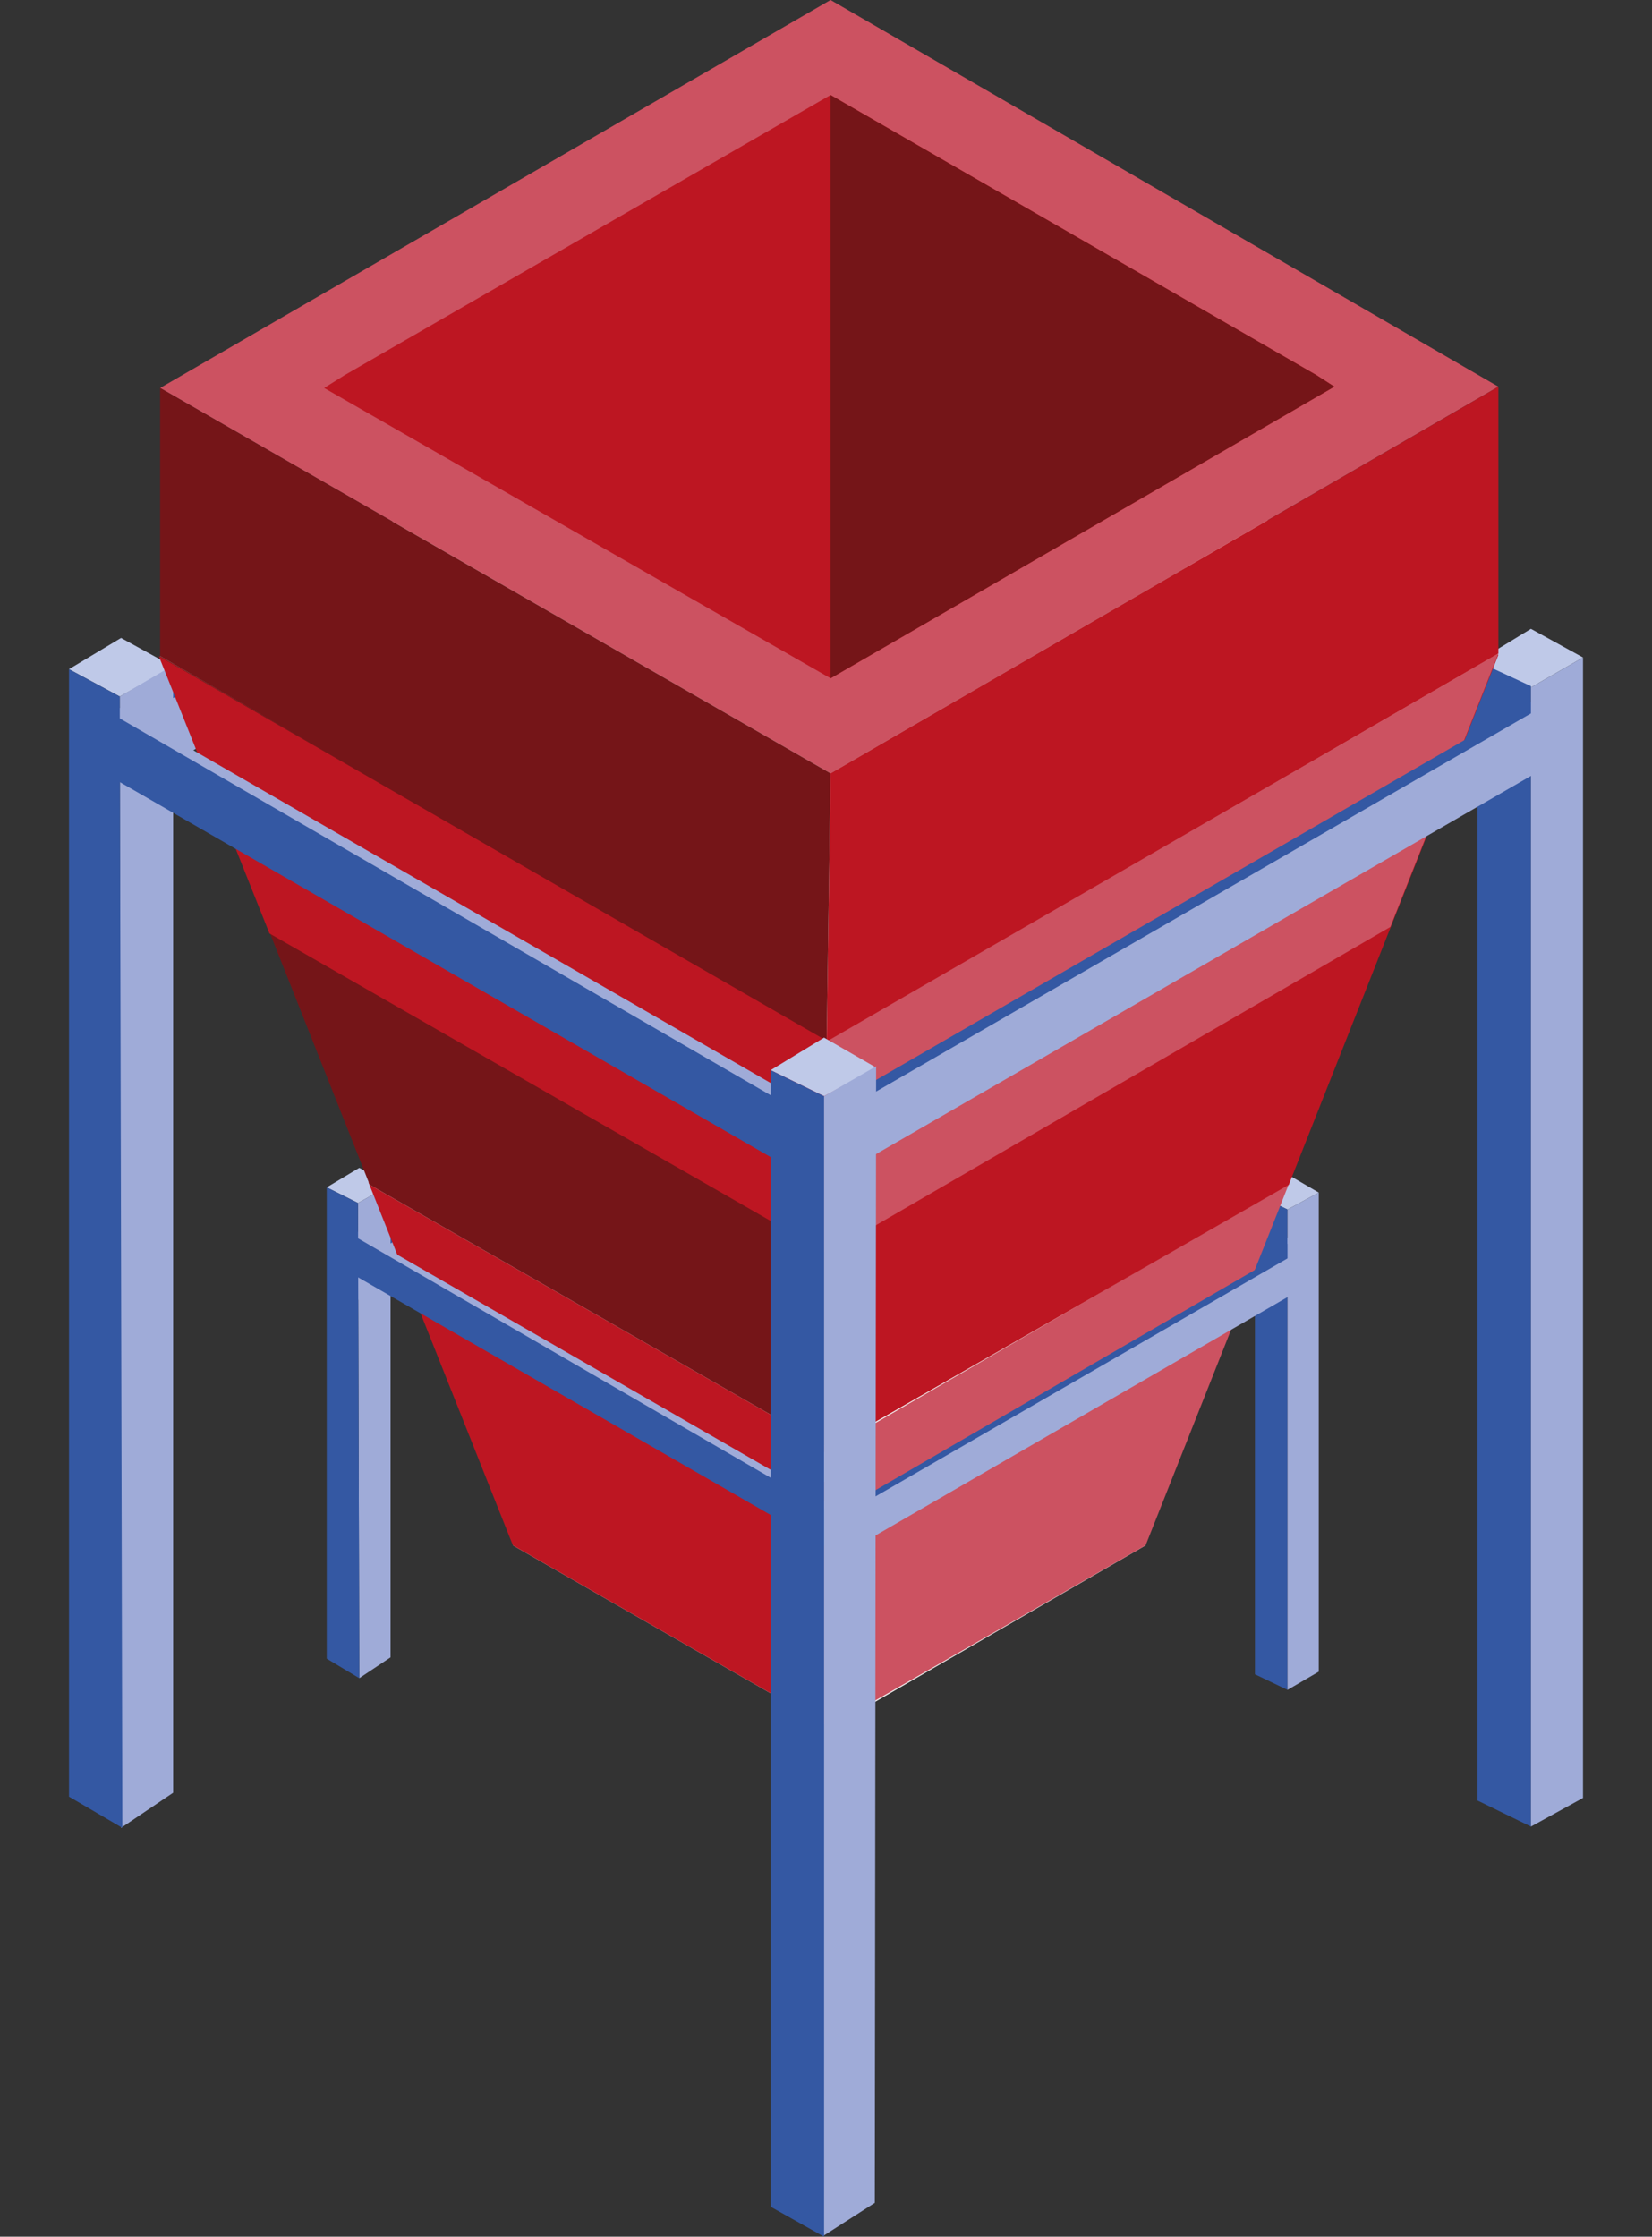 <?xml version="1.0" encoding="utf-8"?>
<!-- Generator: Adobe Illustrator 23.0.3, SVG Export Plug-In . SVG Version: 6.00 Build 0)  -->
<svg version="1.1" id="Capa_1" xmlns="http://www.w3.org/2000/svg" xmlns:xlink="http://www.w3.org/1999/xlink" x="0px" y="0px"
	 viewBox="0 0 126.9 171.8" style="enable-background:new 0 0 126.9 171.8;" xml:space="preserve">
<rect x="0" y="0" width="126.9" height="171.8" fill="#333333" stroke="none"/>
<style type="text/css">
	.st0{fill:#3458A3;}
	.st1{fill:#9FABD8;}
	.st2{fill:#BFC9E8;}
	.st3{fill:#F2F1F1;}
	.st4{fill:#E7E6E6;}
	.st5{fill:#CDCCCC;}
	.st6{fill:#878787;}
	.st7{fill:#B5B5B5;}
	.st8{fill:#DADADA;}
	.st9{fill:#BD1622;}
	.st10{fill:#CC5261;}
	.st11{fill:#751518;}
	.st12{fill:#31AA59;}
	.st13{fill:#6ABA82;}
	.st14{fill:#006E32;}
</style>
<g>
	<g>
		<g>
			<polygon class="st0" points="12.3,58.2 59.9,30.7 59.8,25.9 12.3,53.3 			"/>
			<polygon class="st1" points="12.3,59.1 60.8,31.1 60.3,26.5 12.3,54.2 			"/>
		</g>
		<g>
			<polygon class="st1" points="115.2,54.5 61,23.2 61,28.1 115.2,59.4 			"/>
			<polygon class="st0" points="115.2,55.4 60.4,23.8 60.4,28.6 115.2,60.2 			"/>
		</g>
	</g>
	<g>
		<polygon class="st2" points="13.3,51.2 9.2,53.5 5.3,51.4 9.3,49 		"/>
		<polygon class="st1" points="13.3,137.7 9.3,140.4 9.2,53.5 13.3,51.1 		"/>
	</g>
	<g>
		<polygon class="st2" points="121.6,50.5 117.6,52.8 113.5,50.8 117.6,48.3 		"/>
		<polygon class="st0" points="117.6,140.3 113.5,138.3 113.5,50.8 117.6,52.7 		"/>
	</g>
	<g>
		<g>
			<polygon class="st0" points="62.6,79 26.5,99.9 26.5,96.9 62.5,76.1 			"/>
			<polygon class="st1" points="63.2,79.3 26.9,100.2 26.9,97.3 62.9,76.5 			"/>
		</g>
		<g>
			<polygon class="st1" points="63.3,77.4 100.7,99.1 100.7,96.1 63.3,74.5 			"/>
			<polygon class="st0" points="62.9,77.8 100.4,99.4 100.4,96.4 62.9,74.8 			"/>
		</g>
	</g>
	<g>
		<polygon class="st2" points="30,91 27.5,92.4 25.1,91.2 27.6,89.7 		"/>
		<polygon class="st1" points="30,127.3 27.6,128.9 27.5,92.4 30,91 		"/>
	</g>
	<g>
		<polygon class="st2" points="101.3,91.6 98.9,92.9 96.4,91.7 98.9,90.2 		"/>
		<polygon class="st0" points="98.9,129.8 96.4,128.6 96.4,91.7 98.9,92.9 		"/>
	</g>
	<g>
		<polygon class="st2" points="68.3,46.2 64.3,48.5 60.2,46.5 64.3,44 		"/>
		<g>
			<polygon class="st1" points="68.2,105.5 64.3,108 64.3,48.5 68.3,46.2 			"/>
			<polygon class="st0" points="64.3,108.1 60.2,105.8 60.2,46.5 64.3,48.5 			"/>
		</g>
	</g>
	<g>
		<g>
			<polygon class="st3" points="63.8,104.7 40.4,118.2 39.4,118.7 63.8,132.7 63.8,132.7 63.8,132.7 88,118.7 87.1,118.2 			"/>
			<polygon class="st9" points="28.3,90.8 39.4,118.7 63.8,132.7 63.8,111.1 64.9,109.8 30.4,89.8 			"/>
			<polygon class="st10" points="99.1,90.7 88,118.7 63.6,132.7 63.6,111.1 62.5,109 97.3,90 			"/>
			<polygon class="st3" points="63.8,70.3 28.3,90.8 63.8,111.1 63.8,111.1 63.8,111.1 99.1,90.7 			"/>
			<polygon class="st4" points="63.8,75.3 38.1,90.1 37,90.8 63.8,106.1 63.8,106.1 63.8,106.1 90.4,90.7 89.4,90.1 			"/>
			<polygon class="st5" points="90.4,90.7 89.4,90.1 63.8,75.3 63.8,75.3 63.8,106.1 63.8,106.1 63.8,106.1 63.8,106.1 			"/>
		</g>
		<g>
			<polygon class="st3" points="63.8,70.6 29.8,90.2 28.4,91 63.8,111.3 63.8,111.3 63.8,111.3 99,90.9 97.7,90.2 			"/>
			<polygon class="st11" points="12.3,50.4 28.4,91 63.8,111.3 63.8,79.9 65.4,78 15.3,48.9 			"/>
			<polygon class="st9" points="115.1,50.3 99,91 63.6,111.3 63.6,79.9 62,76.9 112.6,49.2 			"/>
			<polygon class="st3" points="63.8,20.6 12.3,50.4 63.8,80 63.8,80 63.8,80 115.1,50.2 			"/>
			<polygon class="st4" points="63.8,27.9 26.5,49.4 24.9,50.3 63.8,72.7 63.8,72.7 63.8,72.7 102.5,50.2 101.1,49.4 			"/>
			<polygon class="st5" points="102.5,50.2 101.1,49.4 63.8,27.9 63.8,27.9 63.8,72.7 63.8,72.7 63.8,72.7 63.8,72.7 			"/>
			<polygon class="st10" points="63.8,0 12.3,29.8 63.8,59.4 63.8,59.4 63.8,59.4 115.1,29.7 			"/>
			<polygon class="st9" points="63.8,7.3 26.5,28.8 24.9,29.8 63.8,52.1 63.8,52.1 63.8,52.1 102.5,29.7 101.1,28.8 			"/>
			<polygon class="st11" points="102.5,29.7 101.1,28.8 63.8,7.3 63.8,7.3 63.8,52.1 63.8,52.1 63.8,52.1 63.8,52.1 			"/>
		</g>
		<polygon class="st9" points="115.1,29.7 115.1,50.2 63.5,80.1 63.8,59.4 		"/>
		<polygon class="st11" points="12.3,29.8 12.3,50.4 63.5,80 63.8,59.4 		"/>
		<polygon class="st10" points="106.8,71.2 63.5,96.3 63.5,80 115.1,50.2 		"/>
		<polygon class="st9" points="20.7,71.7 63.6,96.3 63.6,80 12.2,50.4 		"/>
	</g>
	<polygon class="st2" points="66.1,112.7 63.7,114 61.2,112.8 63.7,111.3 	"/>
	<g>
		<polygon class="st1" points="26.4,97 63.9,118.6 63.9,115.6 26.4,94 		"/>
		<polygon class="st0" points="26.1,97.3 63.6,118.9 63.5,116 26.1,94.3 		"/>
	</g>
	<g>
		<polygon class="st0" points="100.7,98.1 64.6,118.9 64.6,116 100.6,95.1 		"/>
		<polygon class="st1" points="101.2,98.3 64.9,119.3 64.9,116.3 100.9,95.5 		"/>
	</g>
	<polygon class="st4" points="64.6,162 64.7,162 64.6,162 	"/>
	<polygon class="st5" points="64.6,162 64.6,162 64.6,162 64.6,162 	"/>
	<g>
		<polygon class="st1" points="6.3,57.5 62,89.7 62,84.8 6.3,52.7 		"/>
		<polygon class="st0" points="6.3,58.4 61.5,90.2 61.4,85.4 6.3,53.5 		"/>
	</g>
	<g>
		<polygon class="st0" points="119.5,52.8 64.1,84.8 64.1,89.7 119.5,57.7 		"/>
		<polygon class="st1" points="119.5,53.7 64.6,85.4 64.6,90.2 119.5,58.5 		"/>
	</g>
	<polygon class="st2" points="67.3,82 63.3,84.2 59.2,82.2 63.3,79.7 	"/>
	<g>
		<polygon class="st1" points="67.2,169.2 63.3,171.7 63.3,84.2 67.3,81.9 		"/>
		<polygon class="st0" points="63.3,171.8 59.2,169.5 59.2,82.2 63.3,84.2 		"/>
	</g>
	<polygon class="st0" points="9.4,140.4 5.3,138 5.3,51.4 9.2,53.5 	"/>
	<polygon class="st1" points="121.6,138.1 117.6,140.3 117.6,52.8 121.6,50.5 	"/>
	<polygon class="st0" points="27.6,128.9 25.1,127.4 25.1,91.2 27.5,92.4 	"/>
	<polygon class="st1" points="101.3,128.4 98.9,129.8 98.9,92.9 101.3,91.6 	"/>
</g>
</svg>
